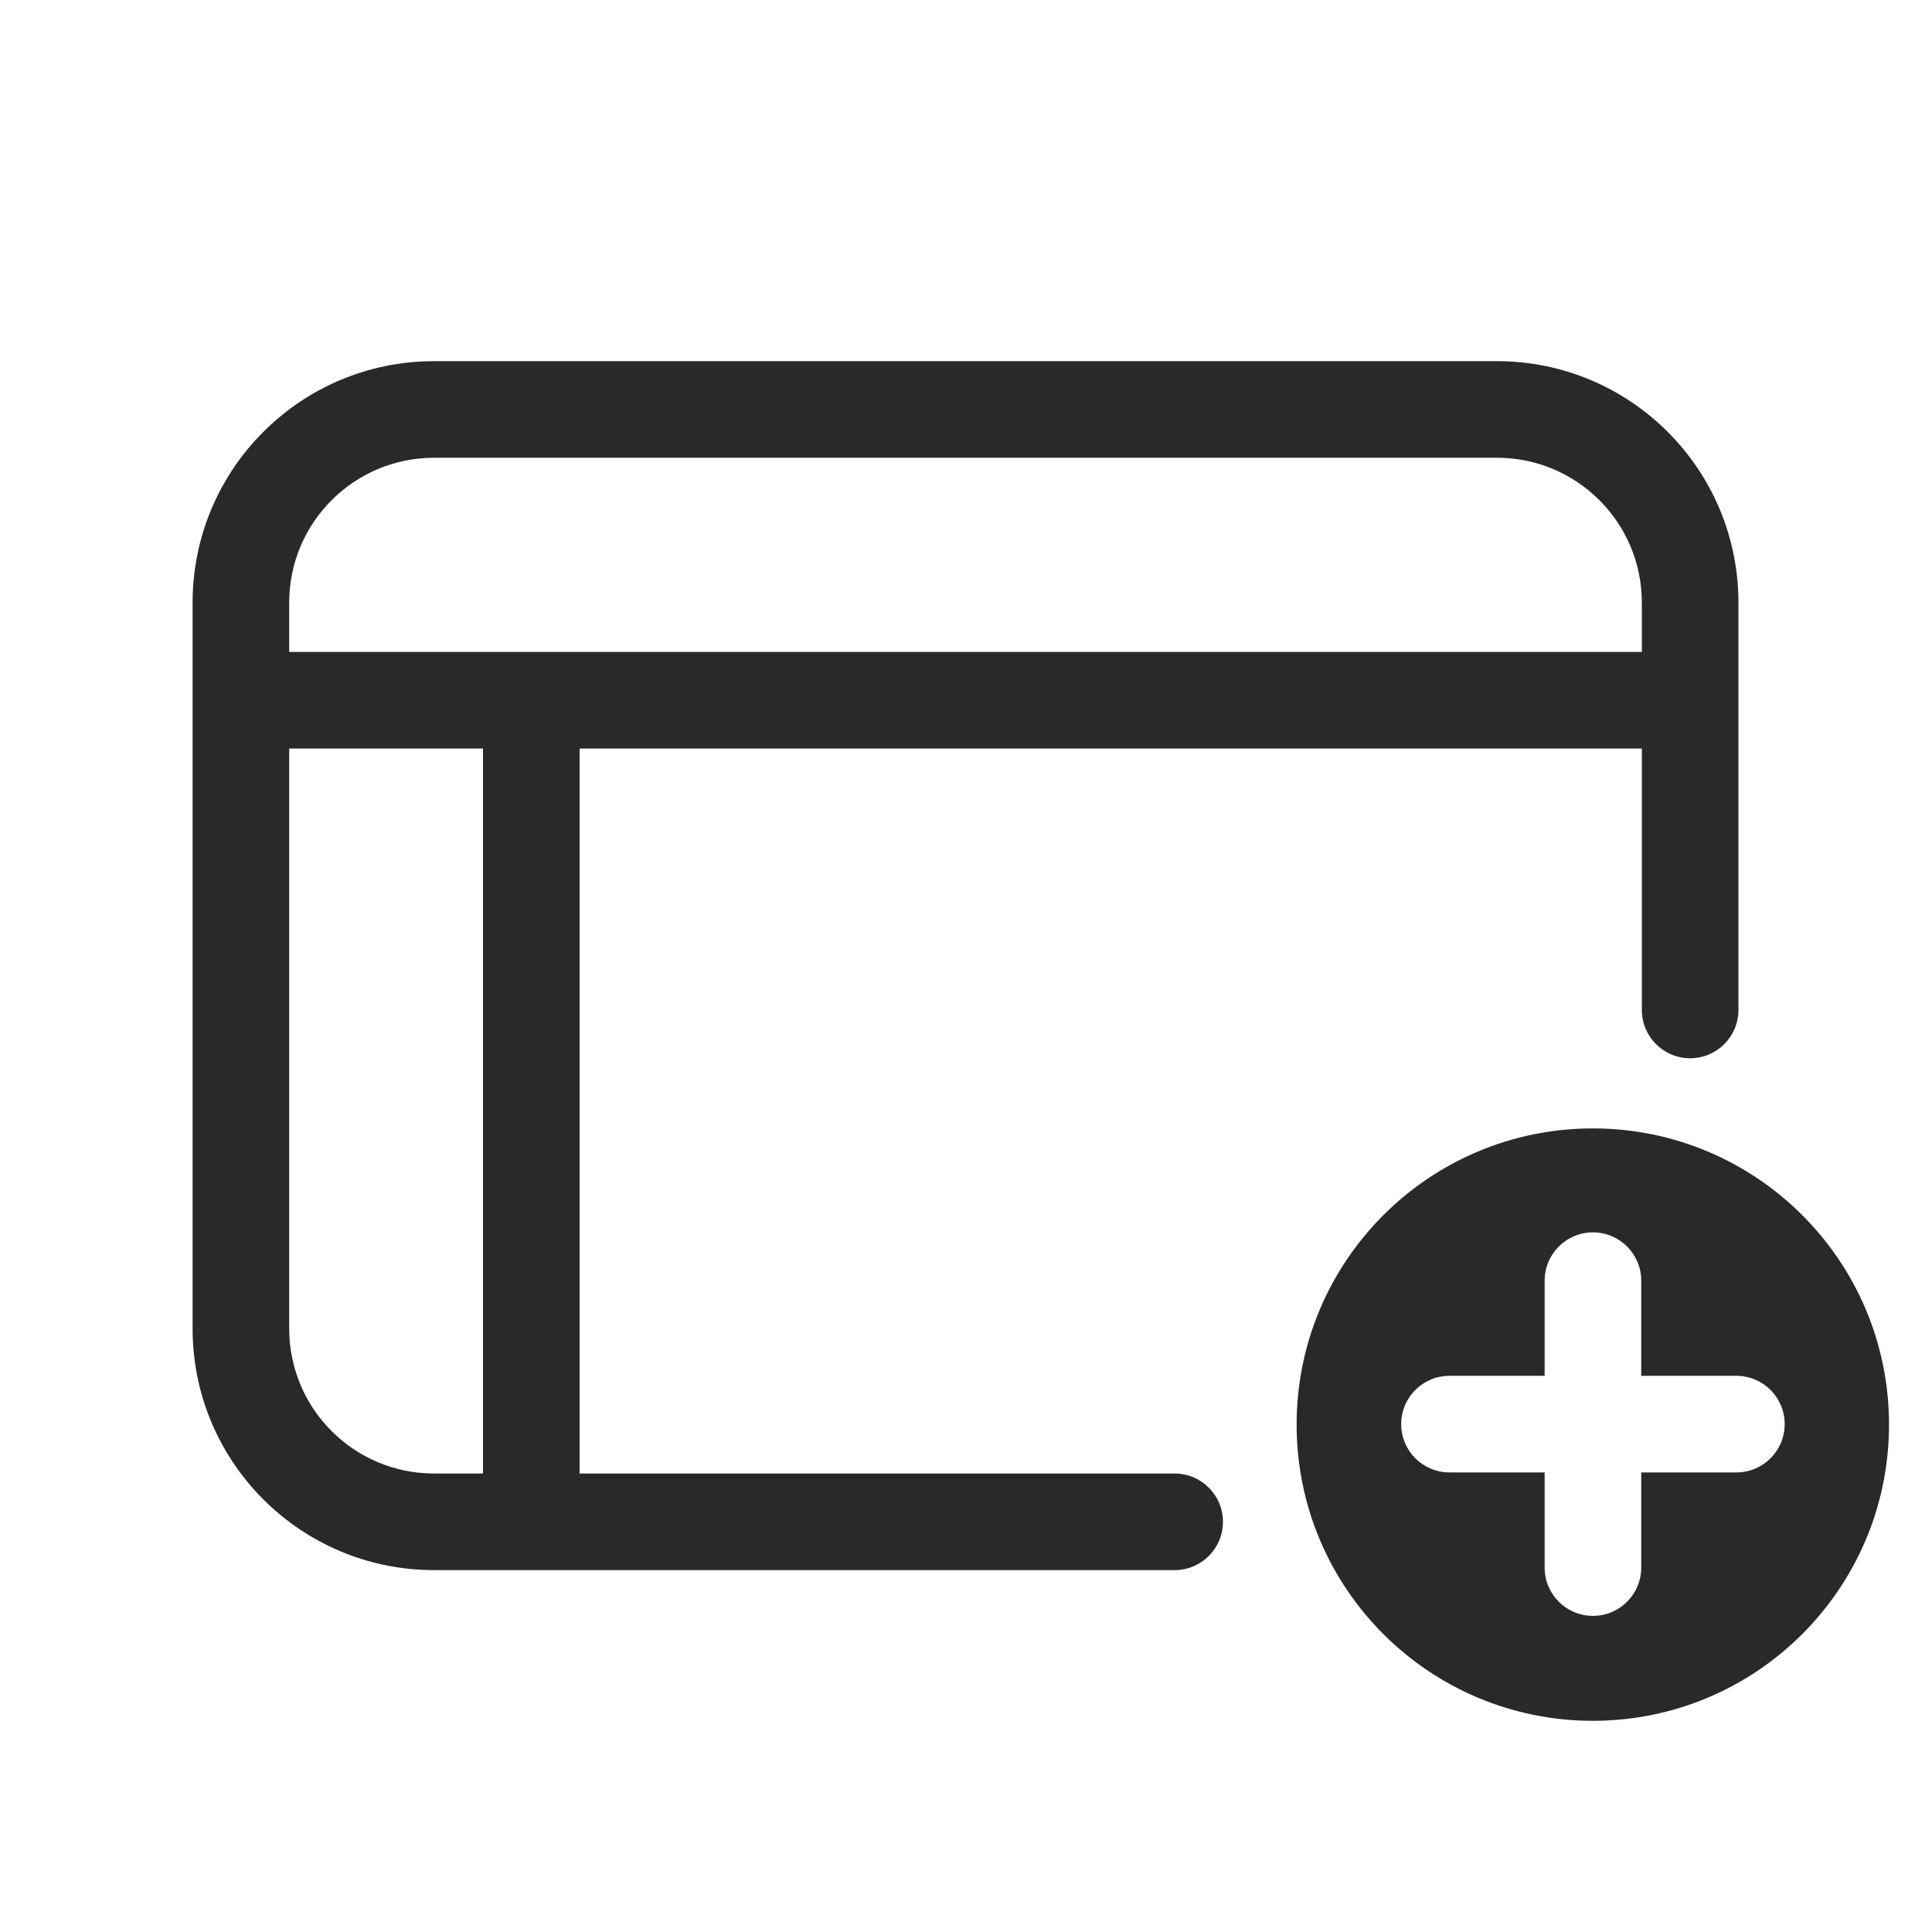<svg width="160" height="160" viewBox="0 0 160 160" xmlns="http://www.w3.org/2000/svg">
<path fill-rule="evenodd" d="M35.95 37.91C29.319 37.91 23.95 43.279 23.95 49.91V53.99H44H135.97V49.91C135.97 43.279 130.601 37.91 123.97 37.91H35.95ZM23.95 110.03V61.99H40V122.03H35.95C29.319 122.03 23.95 116.661 23.95 110.03ZM97.28 122.03H48V61.99H135.97V83.64C135.97 85.849 137.761 87.64 139.97 87.64C142.179 87.64 143.97 85.849 143.97 83.64V49.91C143.97 38.861 135.019 29.91 123.97 29.91H35.95C24.901 29.91 15.95 38.861 15.95 49.91V110.03C15.95 121.079 24.901 130.03 35.95 130.03H97.28C99.489 130.03 101.28 128.239 101.28 126.03C101.28 123.821 99.489 122.03 97.28 122.03ZM107.38 117.98C107.38 104.43 118.36 93.45 131.91 93.45C145.46 93.45 156.44 104.43 156.44 117.98C156.44 131.53 145.46 142.51 131.91 142.51C118.36 142.51 107.38 131.53 107.38 117.98ZM135.92 121.94H143.8C146.01 121.94 147.8 120.15 147.8 117.94C147.8 115.73 146.01 113.94 143.8 113.94H135.92V106.06C135.92 103.85 134.13 102.06 131.92 102.06C129.71 102.06 127.92 103.85 127.92 106.06V113.94H120.04C117.83 113.94 116.04 115.73 116.04 117.94C116.04 120.15 117.83 121.94 120.04 121.94H127.92V129.82C127.92 132.03 129.71 133.82 131.92 133.82C134.13 133.82 135.92 132.03 135.92 129.82V121.94Z" fill="#292929"/>
</svg>
